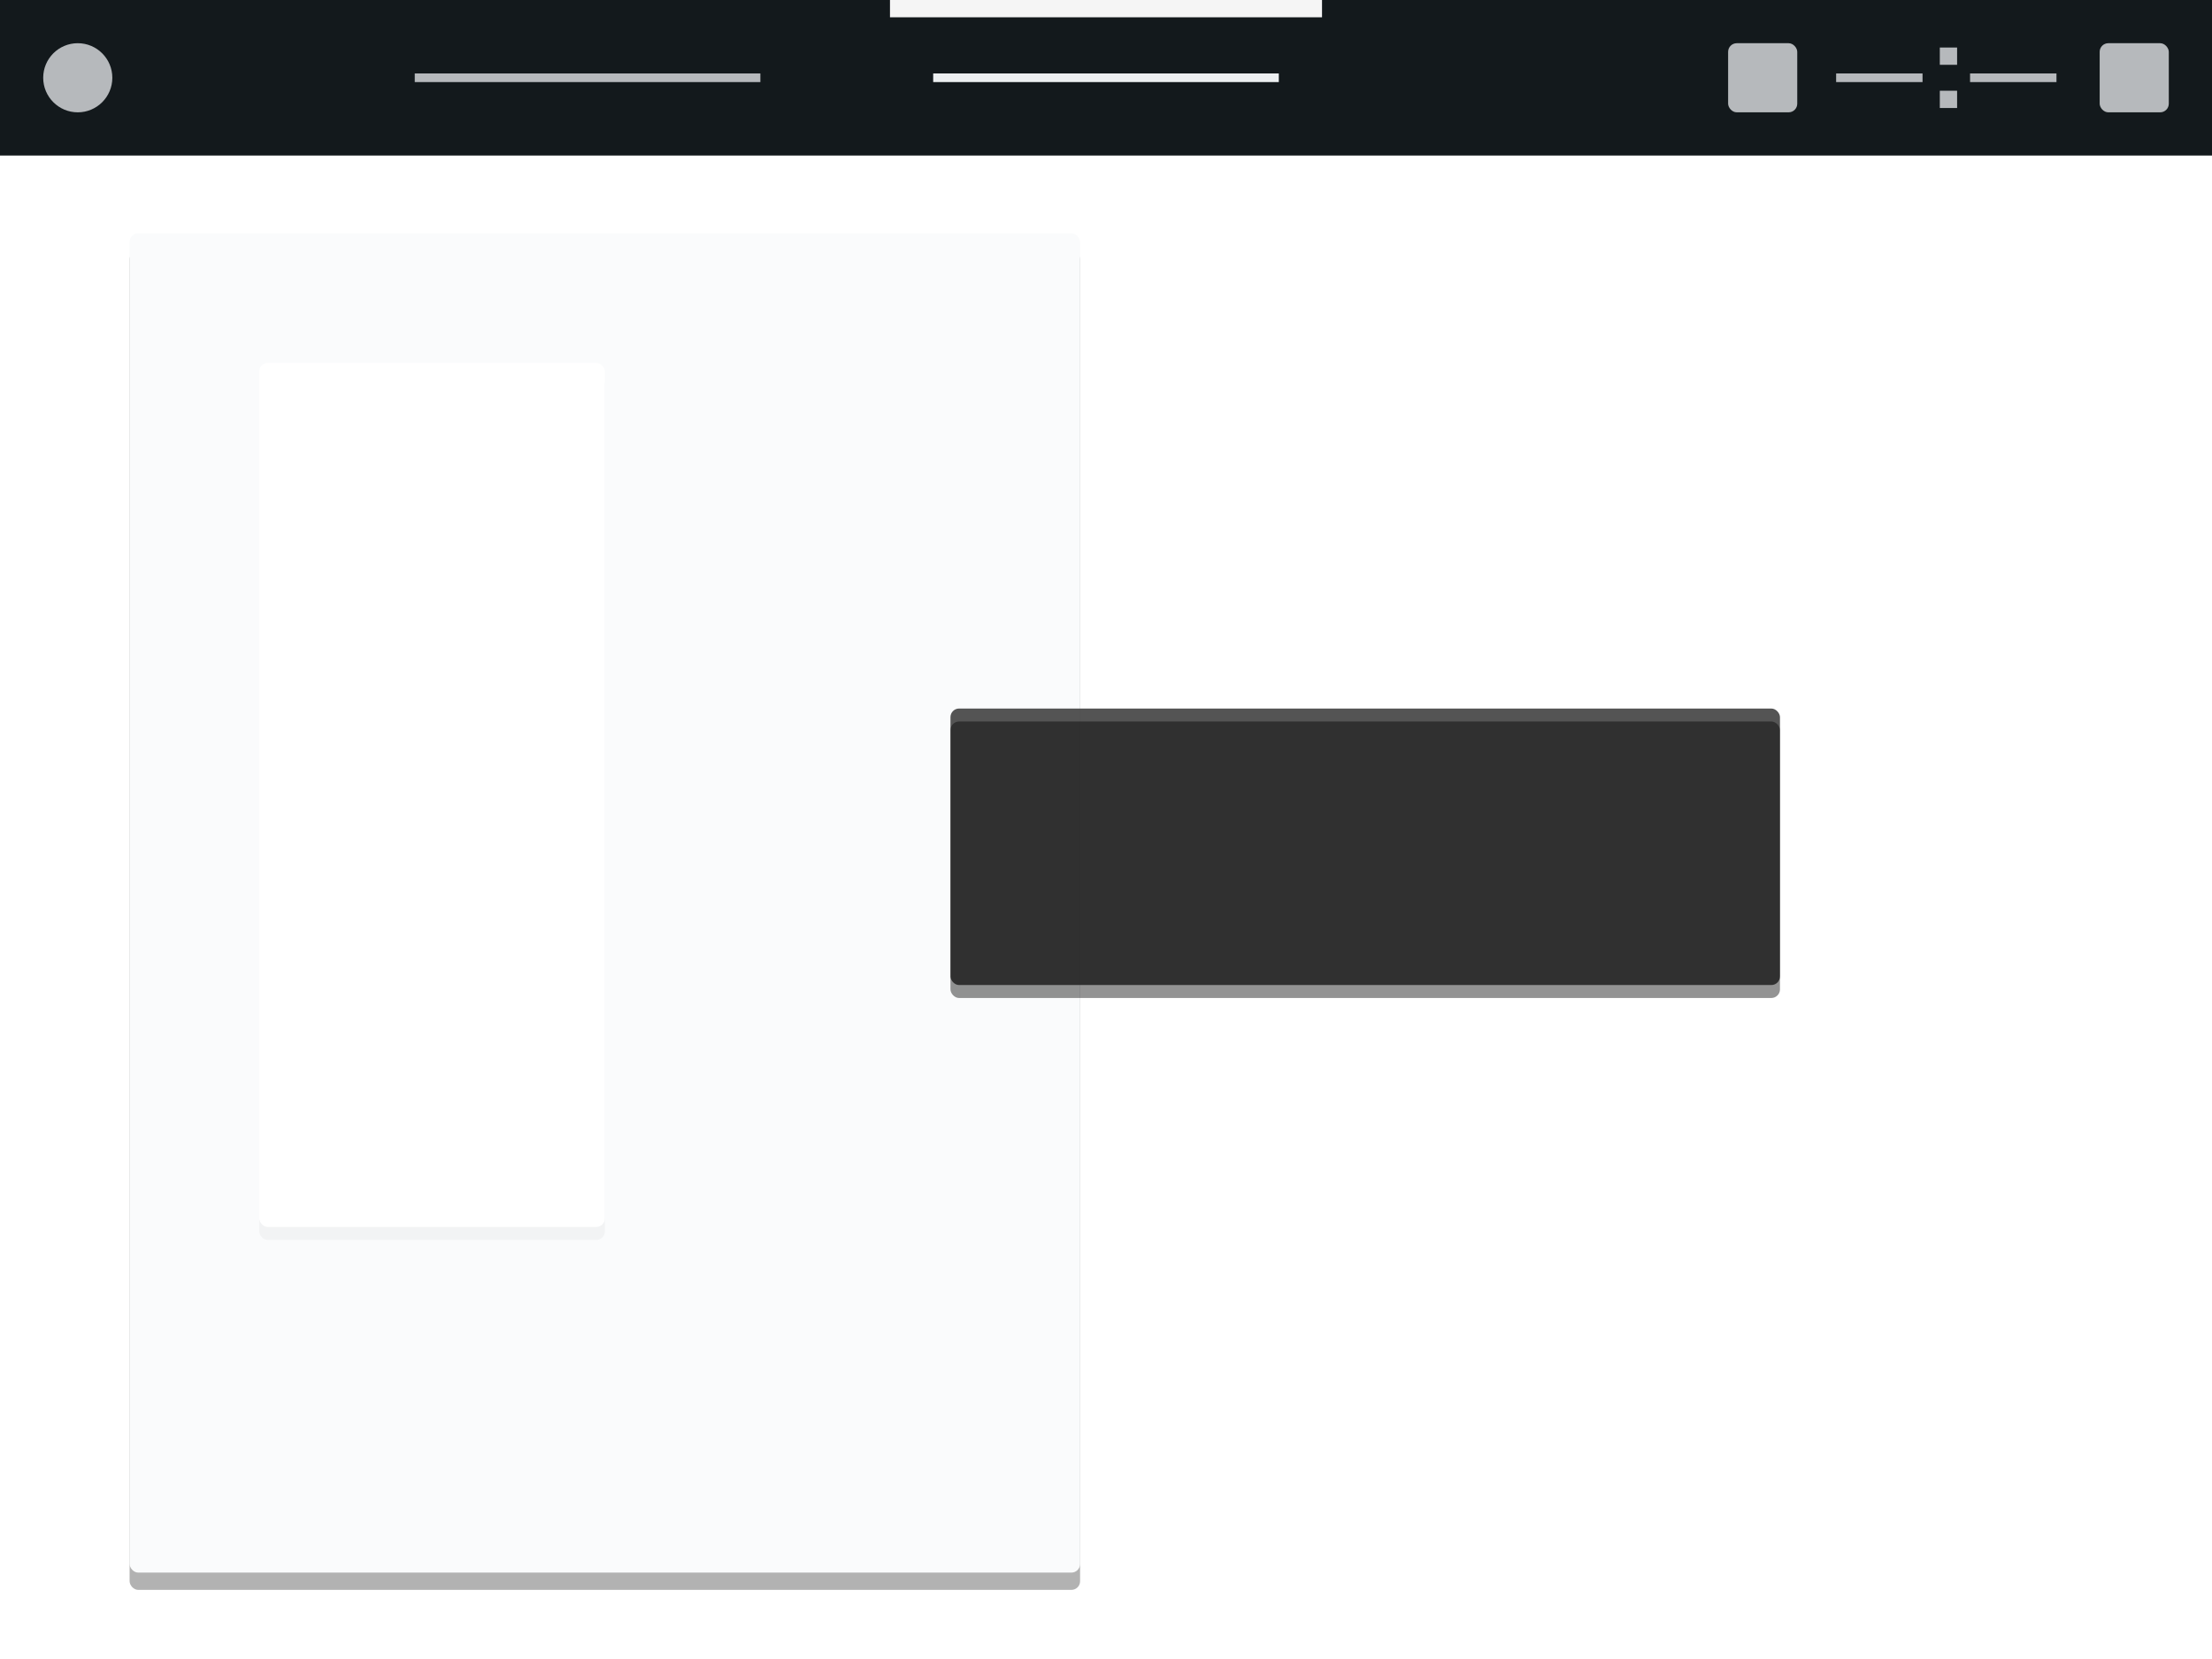 <?xml version="1.0" encoding="UTF-8" standalone="no"?>
<!-- Created with Inkscape (http://www.inkscape.org/) -->

<svg
   xmlns:dc="http://purl.org/dc/elements/1.1/"
   xmlns:cc="http://creativecommons.org/ns#"
   xmlns:rdf="http://www.w3.org/1999/02/22-rdf-syntax-ns#"
   xmlns:svg="http://www.w3.org/2000/svg"
   xmlns="http://www.w3.org/2000/svg"
   xmlns:sodipodi="http://sodipodi.sourceforge.net/DTD/sodipodi-0.dtd"
   xmlns:inkscape="http://www.inkscape.org/namespaces/inkscape"
   width="512"
   height="384"
   viewBox="0 0 512 384"
   id="svg2"
   version="1.1"
   inkscape:version="0.91 r13725"
   sodipodi:docname="thumbnail-shell.svg">
  <defs
     id="defs4">
    <filter
       inkscape:collect="always"
       style="color-interpolation-filters:sRGB"
       id="filter4192"
       x="-0.058"
       width="1.116"
       y="-0.041"
       height="1.082">
      <feGaussianBlur
         inkscape:collect="always"
         stdDeviation="5.3"
         id="feGaussianBlur4194" />
    </filter>
    <filter
       inkscape:collect="always"
       style="color-interpolation-filters:sRGB"
       id="filter4215"
       x="-0.084"
       width="1.168"
       y="-0.034"
       height="1.067">
      <feGaussianBlur
         inkscape:collect="always"
         stdDeviation="2.8"
         id="feGaussianBlur4217" />
    </filter>
    <filter
       inkscape:collect="always"
       style="color-interpolation-filters:sRGB"
       id="filter4244"
       x="-0.072"
       width="1.144"
       y="-0.216"
       height="1.432">
      <feGaussianBlur
         inkscape:collect="always"
         stdDeviation="5.76"
         id="feGaussianBlur4246" />
    </filter>
  </defs>
  <sodipodi:namedview
     id="base"
     pagecolor="#ffffff"
     bordercolor="#666666"
     borderopacity="1.0"
     inkscape:pageopacity="0.0"
     inkscape:pageshadow="2"
     inkscape:zoom="2.8"
     inkscape:cx="187.85714"
     inkscape:cy="285.51123"
     inkscape:document-units="px"
     inkscape:current-layer="layer1"
     showgrid="true"
     units="px"
     inkscape:window-width="1920"
     inkscape:window-height="1020"
     inkscape:window-x="0"
     inkscape:window-y="32"
     inkscape:window-maximized="1">
    <inkscape:grid
       type="xygrid"
       id="grid4136" />
  </sodipodi:namedview>
  <g
     inkscape:label="Layer 1"
     inkscape:groupmode="layer"
     id="layer1"
     transform="translate(0,-668.362)">
    <rect
       style="opacity:0.55;fill:#000000;fill-opacity:1;fill-rule:nonzero;stroke:none;stroke-width:1;stroke-miterlimit:4;stroke-dasharray:none;stroke-opacity:0.3;filter:url(#filter4192)"
       id="rect4165-3"
       width="220"
       height="310"
       x="30"
       y="726.362"
       rx="2"
       ry="2" />
    <rect
       style="opacity:1;fill:#13191c;fill-opacity:1;fill-rule:nonzero;stroke:none;stroke-width:1;stroke-miterlimit:4;stroke-dasharray:none;stroke-opacity:0.3"
       id="rect4140"
       width="512"
       height="36"
       x="0"
       y="668.362" />
    <rect
       style="opacity:1;fill:#fafbfc;fill-opacity:1;fill-rule:nonzero;stroke:none;stroke-width:1;stroke-miterlimit:4;stroke-dasharray:none;stroke-opacity:0.3"
       id="rect4165"
       width="220"
       height="310"
       x="30"
       y="722.362"
       rx="2"
       ry="2" />
    <rect
       style="opacity:0.18;fill:#000000;fill-opacity:1;fill-rule:nonzero;stroke:none;stroke-width:1;stroke-miterlimit:4;stroke-dasharray:none;stroke-opacity:0.3;filter:url(#filter4215)"
       id="rect4167-6"
       width="80"
       height="200"
       x="60"
       y="755.362"
       rx="2"
       ry="2" />
    <rect
       style="opacity:1;fill:#ffffff;fill-opacity:1;fill-rule:nonzero;stroke:none;stroke-width:1;stroke-miterlimit:4;stroke-dasharray:none;stroke-opacity:0.3"
       id="rect4167"
       width="80"
       height="200"
       x="60"
       y="752.362"
       rx="2"
       ry="2" />
    <rect
       style="opacity:0.9;fill:#424242;fill-opacity:1;fill-rule:nonzero;stroke:none;stroke-width:1;stroke-miterlimit:4;stroke-dasharray:none;stroke-opacity:0.3"
       id="rect4219"
       width="192"
       height="64"
       x="220"
       y="832.362"
       rx="2"
       ry="2" />
    <rect
       style="opacity:0.65;fill:#000000;fill-opacity:1;fill-rule:nonzero;stroke:none;stroke-width:1;stroke-miterlimit:4;stroke-dasharray:none;stroke-opacity:0.3;filter:url(#filter4244)"
       id="rect4219-7"
       width="192"
       height="64"
       x="220"
       y="835.362"
       rx="2"
       ry="2" />
    <rect
       style="opacity:1;fill:#f5f5f5;fill-opacity:1;fill-rule:nonzero;stroke:none;stroke-width:1;stroke-miterlimit:4;stroke-dasharray:none;stroke-opacity:0.3"
       id="rect4248-3"
       width="100"
       height="4"
       x="206"
       y="668.362" />
    <rect
       style="opacity:1;fill:#eceff1;fill-opacity:1;fill-rule:nonzero;stroke:none;stroke-width:1;stroke-miterlimit:4;stroke-dasharray:none;stroke-opacity:0.3"
       id="rect4271"
       width="80"
       height="2"
       x="216"
       y="685.362" />
    <rect
       style="opacity:1;fill:#eceff1;fill-opacity:0.75;fill-rule:nonzero;stroke:none;stroke-width:1;stroke-miterlimit:4;stroke-dasharray:none;stroke-opacity:0.3"
       id="rect4271-5"
       width="80"
       height="2"
       x="96"
       y="685.362" />
    <circle
       style="opacity:1;fill:#eceff1;fill-opacity:0.75;fill-rule:nonzero;stroke:none;stroke-width:1;stroke-miterlimit:4;stroke-dasharray:none;stroke-opacity:0.3"
       id="path4288"
       cx="18"
       cy="686.362"
       r="8" />
    <rect
       style="opacity:1;fill:#eceff1;fill-opacity:0.75;fill-rule:nonzero;stroke:none;stroke-width:1;stroke-miterlimit:4;stroke-dasharray:none;stroke-opacity:0.3"
       id="rect4290"
       width="16"
       height="16"
       x="400"
       y="678.362"
       rx="2"
       ry="2" />
    <rect
       style="opacity:1;fill:#eceff1;fill-opacity:0.75;fill-rule:nonzero;stroke:none;stroke-width:1;stroke-miterlimit:4;stroke-dasharray:none;stroke-opacity:0.3"
       id="rect4290-6"
       width="16"
       height="16"
       x="486"
       y="678.362"
       rx="2"
       ry="2" />
    <g
       id="g4345"
       transform="translate(-4,0)">
      <rect
         y="685.362"
         x="429"
         height="2"
         width="20"
         id="rect4307"
         style="opacity:1;fill:#eceff1;fill-opacity:0.75;fill-rule:nonzero;stroke:none;stroke-width:1;stroke-miterlimit:4;stroke-dasharray:none;stroke-opacity:0.3" />
      <g
         transform="translate(-2,4)"
         id="g4326">
        <rect
           style="opacity:1;fill:#eceff1;fill-opacity:0.75;fill-rule:nonzero;stroke:none;stroke-width:1;stroke-miterlimit:4;stroke-dasharray:none;stroke-opacity:0.3"
           id="rect4309"
           width="4"
           height="4"
           x="455"
           y="675.362" />
        <rect
           style="opacity:1;fill:#eceff1;fill-opacity:0.75;fill-rule:nonzero;stroke:none;stroke-width:1;stroke-miterlimit:4;stroke-dasharray:none;stroke-opacity:0.3"
           id="rect4309-2"
           width="4"
           height="4"
           x="455"
           y="685.362" />
      </g>
      <rect
         y="685.362"
         x="460"
         height="2"
         width="20"
         id="rect4307-9"
         style="opacity:1;fill:#eceff1;fill-opacity:0.75;fill-rule:nonzero;stroke:none;stroke-width:1;stroke-miterlimit:4;stroke-dasharray:none;stroke-opacity:0.3" />
    </g>
  </g>
</svg>
